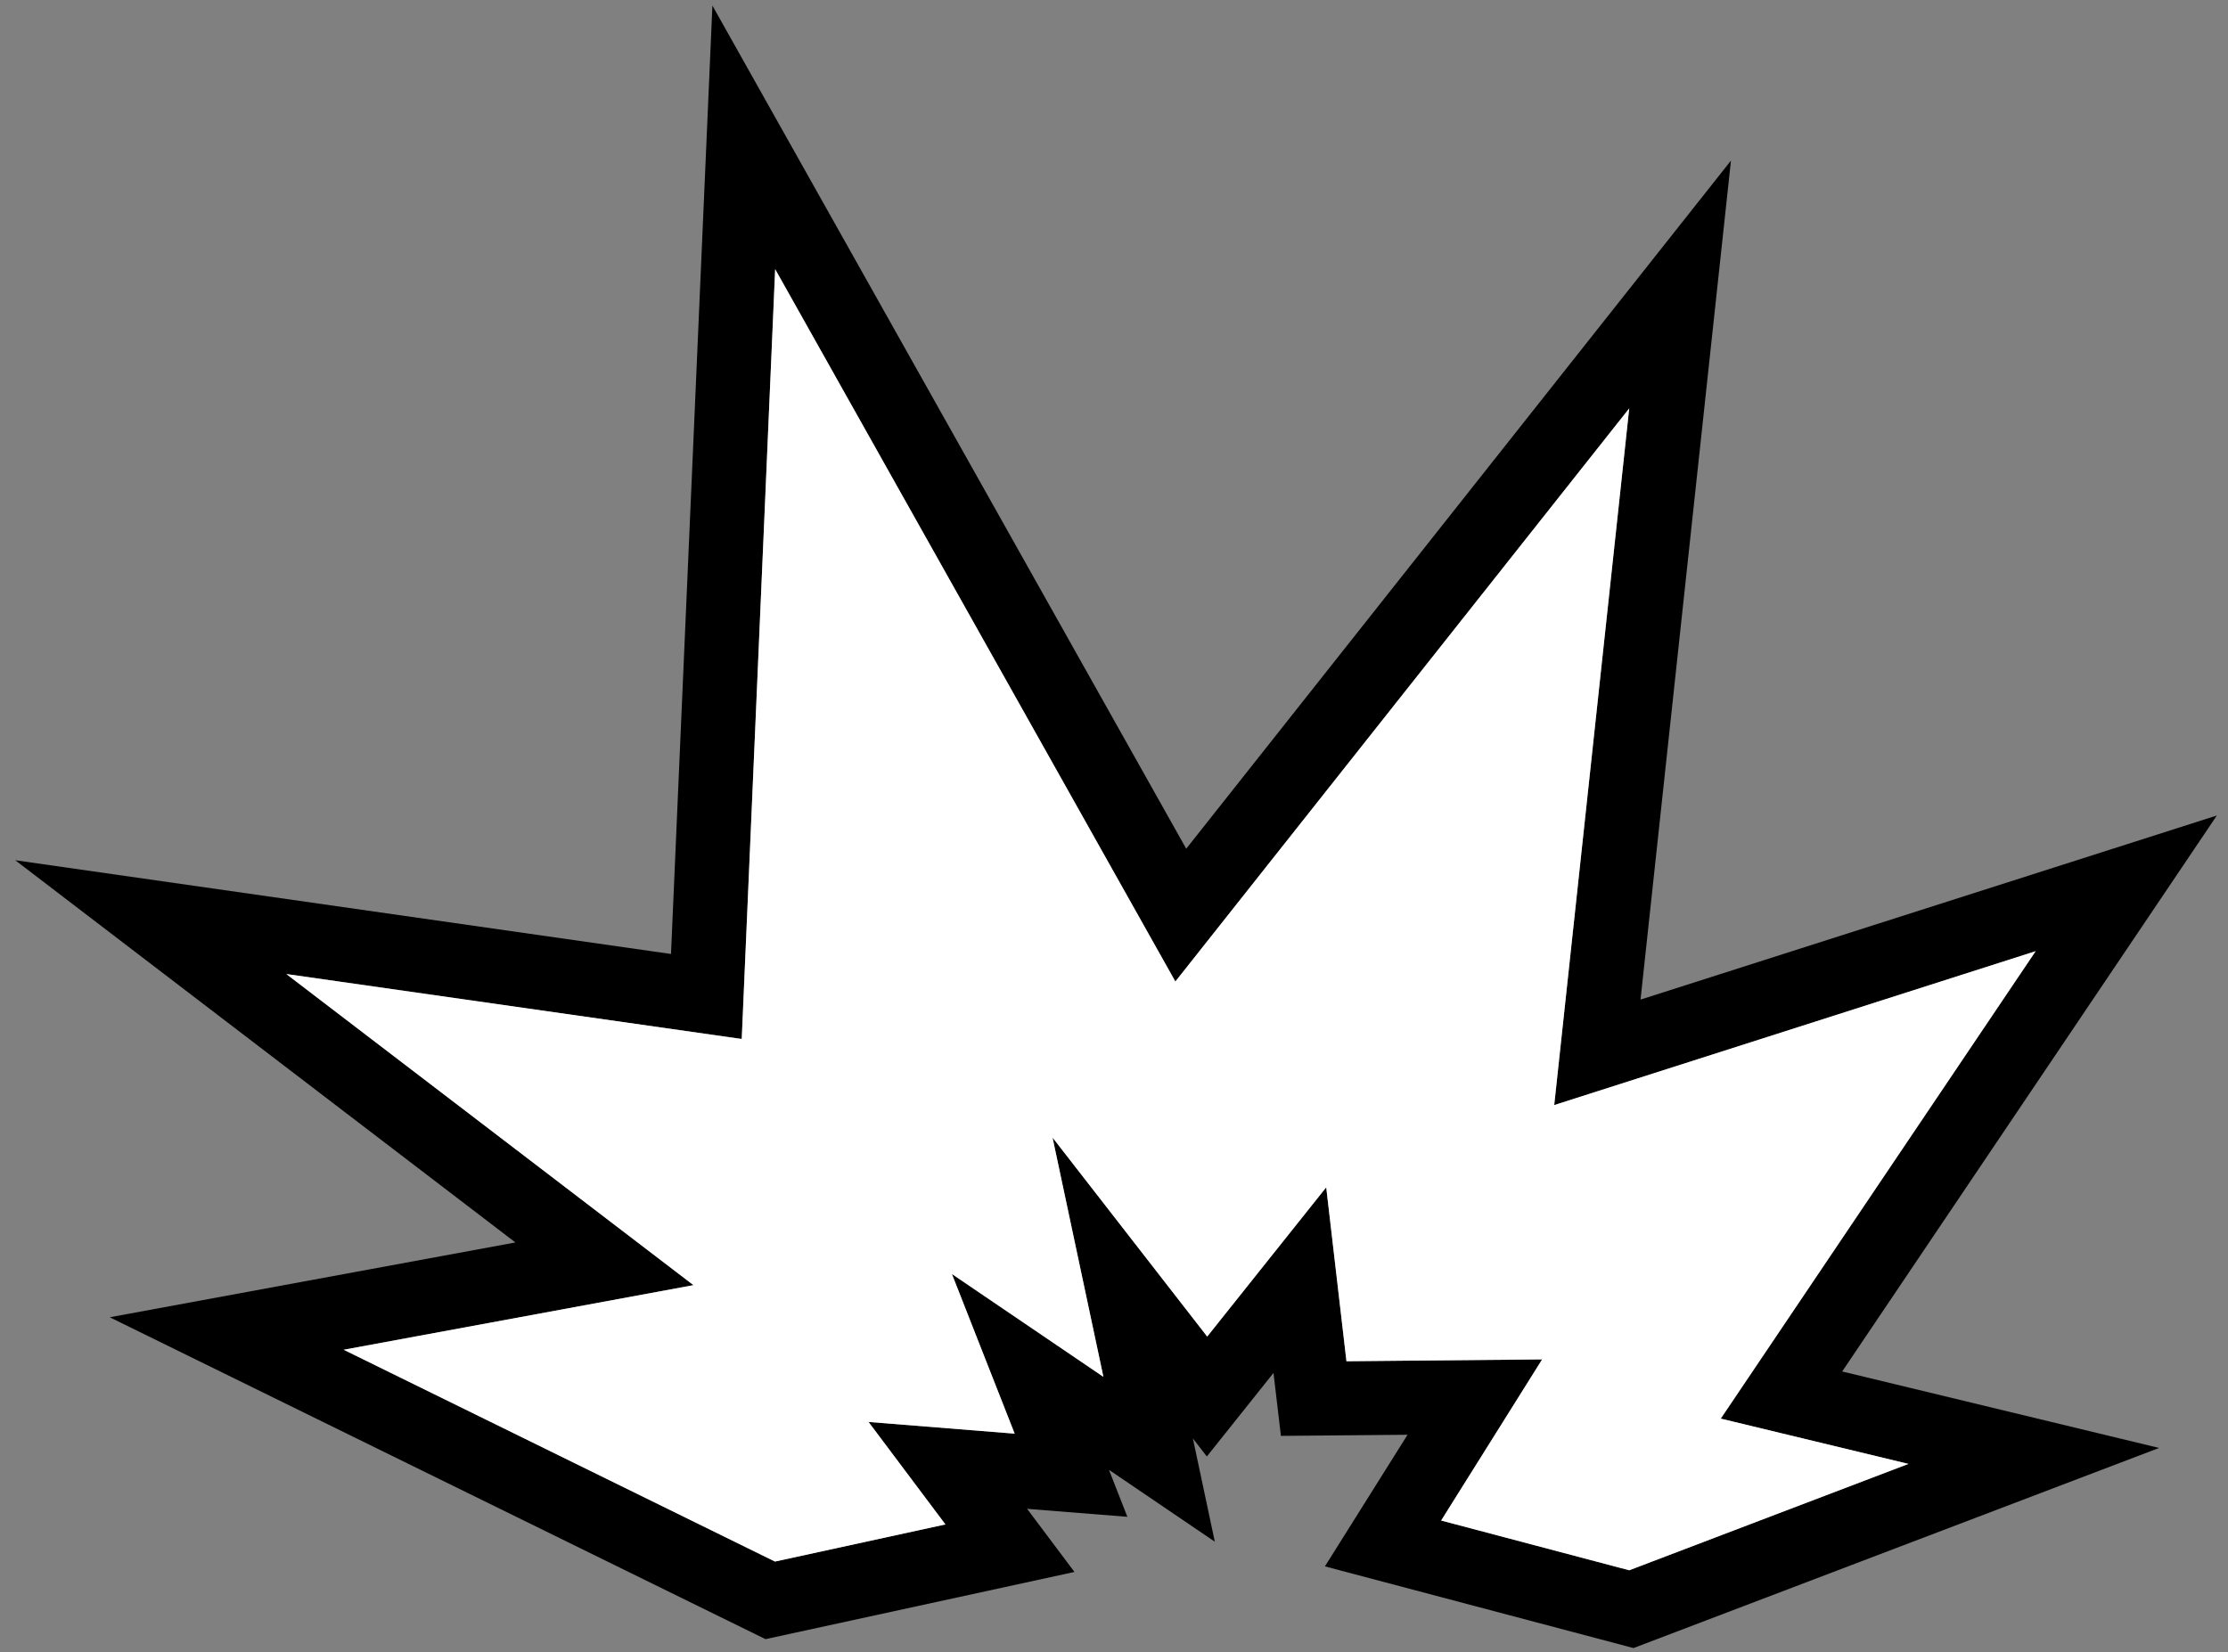 <?xml version="1.0" encoding="UTF-8"?><svg id="Layer_1" xmlns="http://www.w3.org/2000/svg" viewBox="0 0 120 89"><rect x="0" y="0" width="120" height="89" fill="#808080" stroke="none"/><defs><style>.cls-1{fill:#fff;}</style></defs><path d="m88.35,53.85l31.05-9.92-20.18,29.95,17.07,4.12-28.31,10.78-16.62-4.4,4.45-7.09-6.82.06-.4-3.39-3.59,4.5-.75-.97,1.18,5.56-5.7-3.87.99,2.53-5.4-.43,2.55,3.4-16.64,3.62L5.91,70.96l21.85-4.03L.82,46.34l35.32,5.05L38.37.3l25.52,45.42,29.34-37.07-4.87,45.19h0Zm-25.04-.96L41.75,14.5l-1.8,41.47-24.53-3.5,21.93,16.76-18.84,3.48,23.23,11.41,9.18-2-4.14-5.52,7.87.63-3.38-8.6,8.16,5.54-2.74-12.89,8.33,10.72,6.41-8.04,1.09,9.37,10.54-.1-5.44,8.68,10.13,2.68,15.04-5.73-10.11-2.44,16.96-25.18-25.93,8.29,4.04-37.53-24.45,30.88h.01Z"/><path class="cls-1" d="m63.31,52.88L41.75,14.5l-1.8,41.47-24.53-3.5,21.93,16.76-18.84,3.48,23.23,11.41,9.18-2-4.14-5.52,7.87.63-3.38-8.6,8.16,5.54-2.74-12.89,8.33,10.72,6.41-8.04,1.09,9.37,10.54-.1-5.44,8.68,10.13,2.68,15.04-5.73-10.11-2.44,16.96-25.18-25.93,8.29,4.04-37.53-24.45,30.88h.01Z"/></svg>